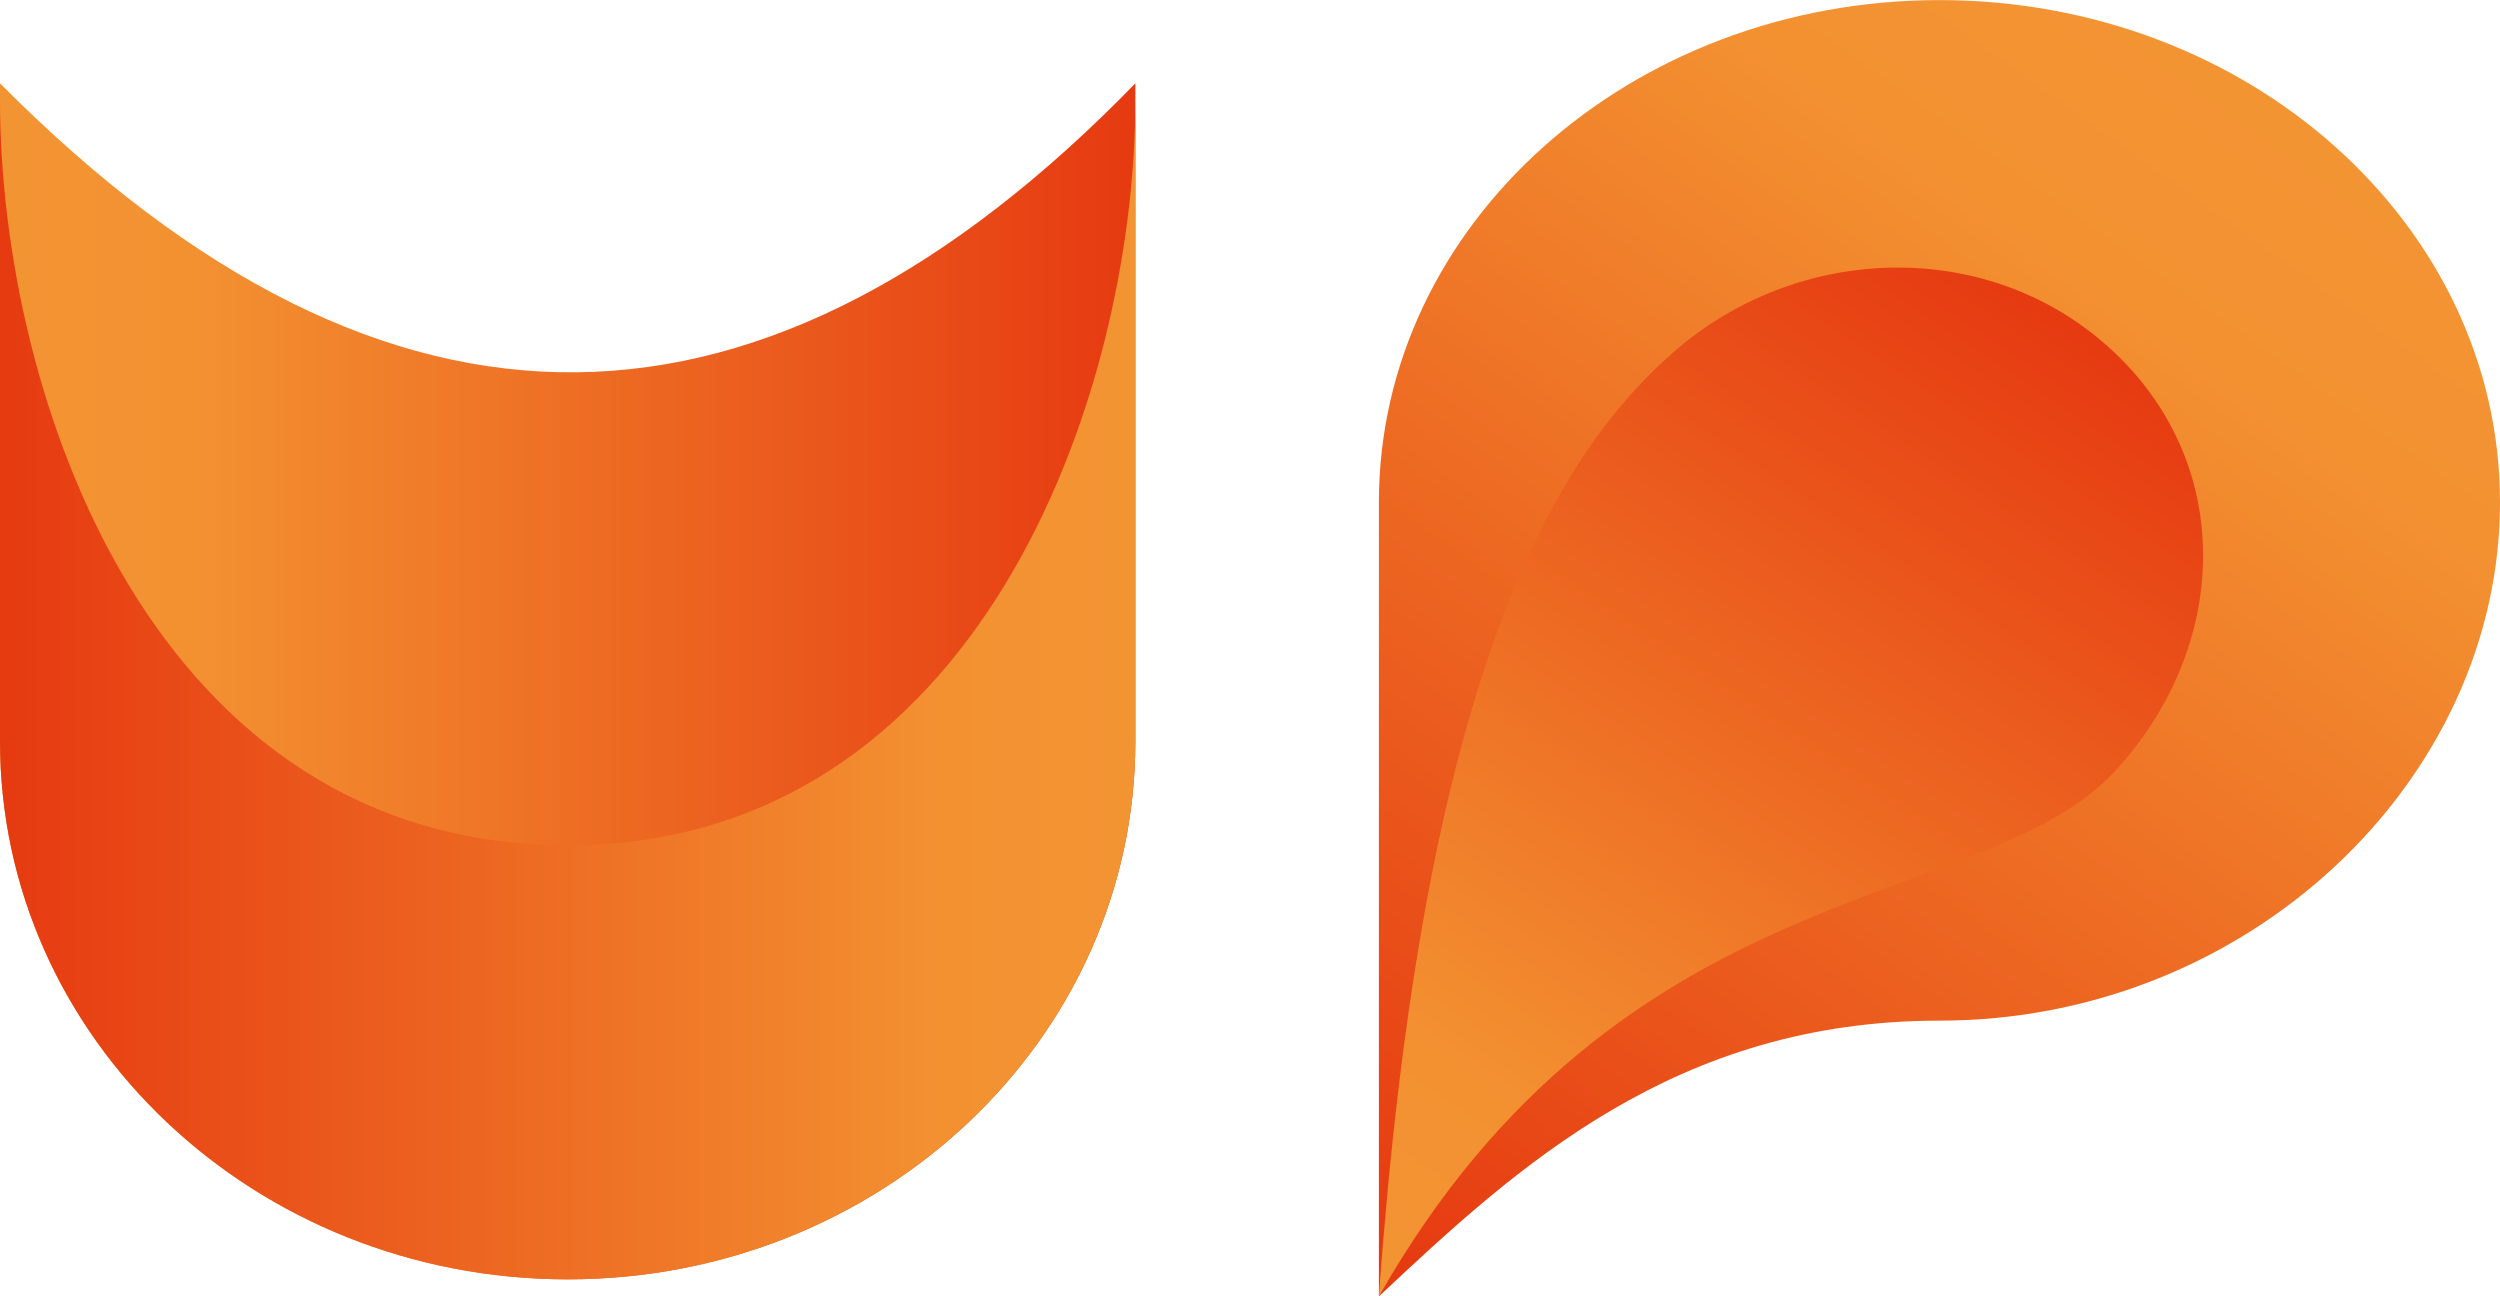 <svg width="27" height="14" viewBox="0 0 27 14" fill="none" xmlns="http://www.w3.org/2000/svg">
<g clip-path="url(#clip0_2010_2126)">
<path d="M20.946 0.001C17.602 0.001 14.892 2.43 14.892 5.426V14.001C16.386 12.599 18.096 11.023 20.946 11.023C24.289 11.023 27 8.423 27 5.426C27 2.43 24.289 0.001 20.946 0.001Z" fill="url(#paint0_linear_2010_2126)"/>
<path d="M0 0.9V8.005C0 11.215 2.745 13.817 6.131 13.817C9.517 13.817 12.262 11.215 12.262 8.005V0.9C8.301 4.972 4.219 5.15 0 0.9Z" fill="url(#paint1_linear_2010_2126)"/>
<path d="M6.131 9.129C1.644 9.129 0 4.286 0 1.076V0.9V8.005C0 11.215 2.745 13.817 6.131 13.817C9.517 13.817 12.262 11.215 12.262 8.005V1.078C12.261 4.288 10.562 9.129 6.131 9.129V9.129Z" fill="url(#paint2_linear_2010_2126)"/>
<path d="M22.838 3.809C21.521 2.56 19.433 2.607 18.067 3.809C16.636 5.068 15.352 7.598 14.892 14.001C17.518 9.389 21.417 9.866 22.838 8.332C24.068 7.005 24.155 5.058 22.838 3.809Z" fill="url(#paint3_linear_2010_2126)"/>
</g>
<defs>
<linearGradient id="paint0_linear_2010_2126" x1="14.644" y1="13.402" x2="23.801" y2="0.556" gradientUnits="userSpaceOnUse">
<stop stop-color="#E63A11"/>
<stop offset="0.83" stop-color="#F39131"/>
<stop offset="1" stop-color="#F39433"/>
</linearGradient>
<linearGradient id="paint1_linear_2010_2126" x1="0" y1="7.359" x2="12.262" y2="7.359" gradientUnits="userSpaceOnUse">
<stop stop-color="#F39433"/>
<stop offset="0.17" stop-color="#F39131"/>
<stop offset="1" stop-color="#E63A11"/>
</linearGradient>
<linearGradient id="paint2_linear_2010_2126" x1="0" y1="7.359" x2="12.262" y2="7.359" gradientUnits="userSpaceOnUse">
<stop stop-color="#E63A11"/>
<stop offset="0.83" stop-color="#F39131"/>
<stop offset="1" stop-color="#F39433"/>
</linearGradient>
<linearGradient id="paint3_linear_2010_2126" x1="14.862" y1="13.521" x2="21.812" y2="3.106" gradientUnits="userSpaceOnUse">
<stop stop-color="#F39433"/>
<stop offset="0.17" stop-color="#F39131"/>
<stop offset="1" stop-color="#E63A11"/>
</linearGradient>
<clipPath id="clip0_2010_2126">
<rect width="27" height="14" fill="white" transform="translate(0 0.001)"/>
</clipPath>
</defs>
</svg>
